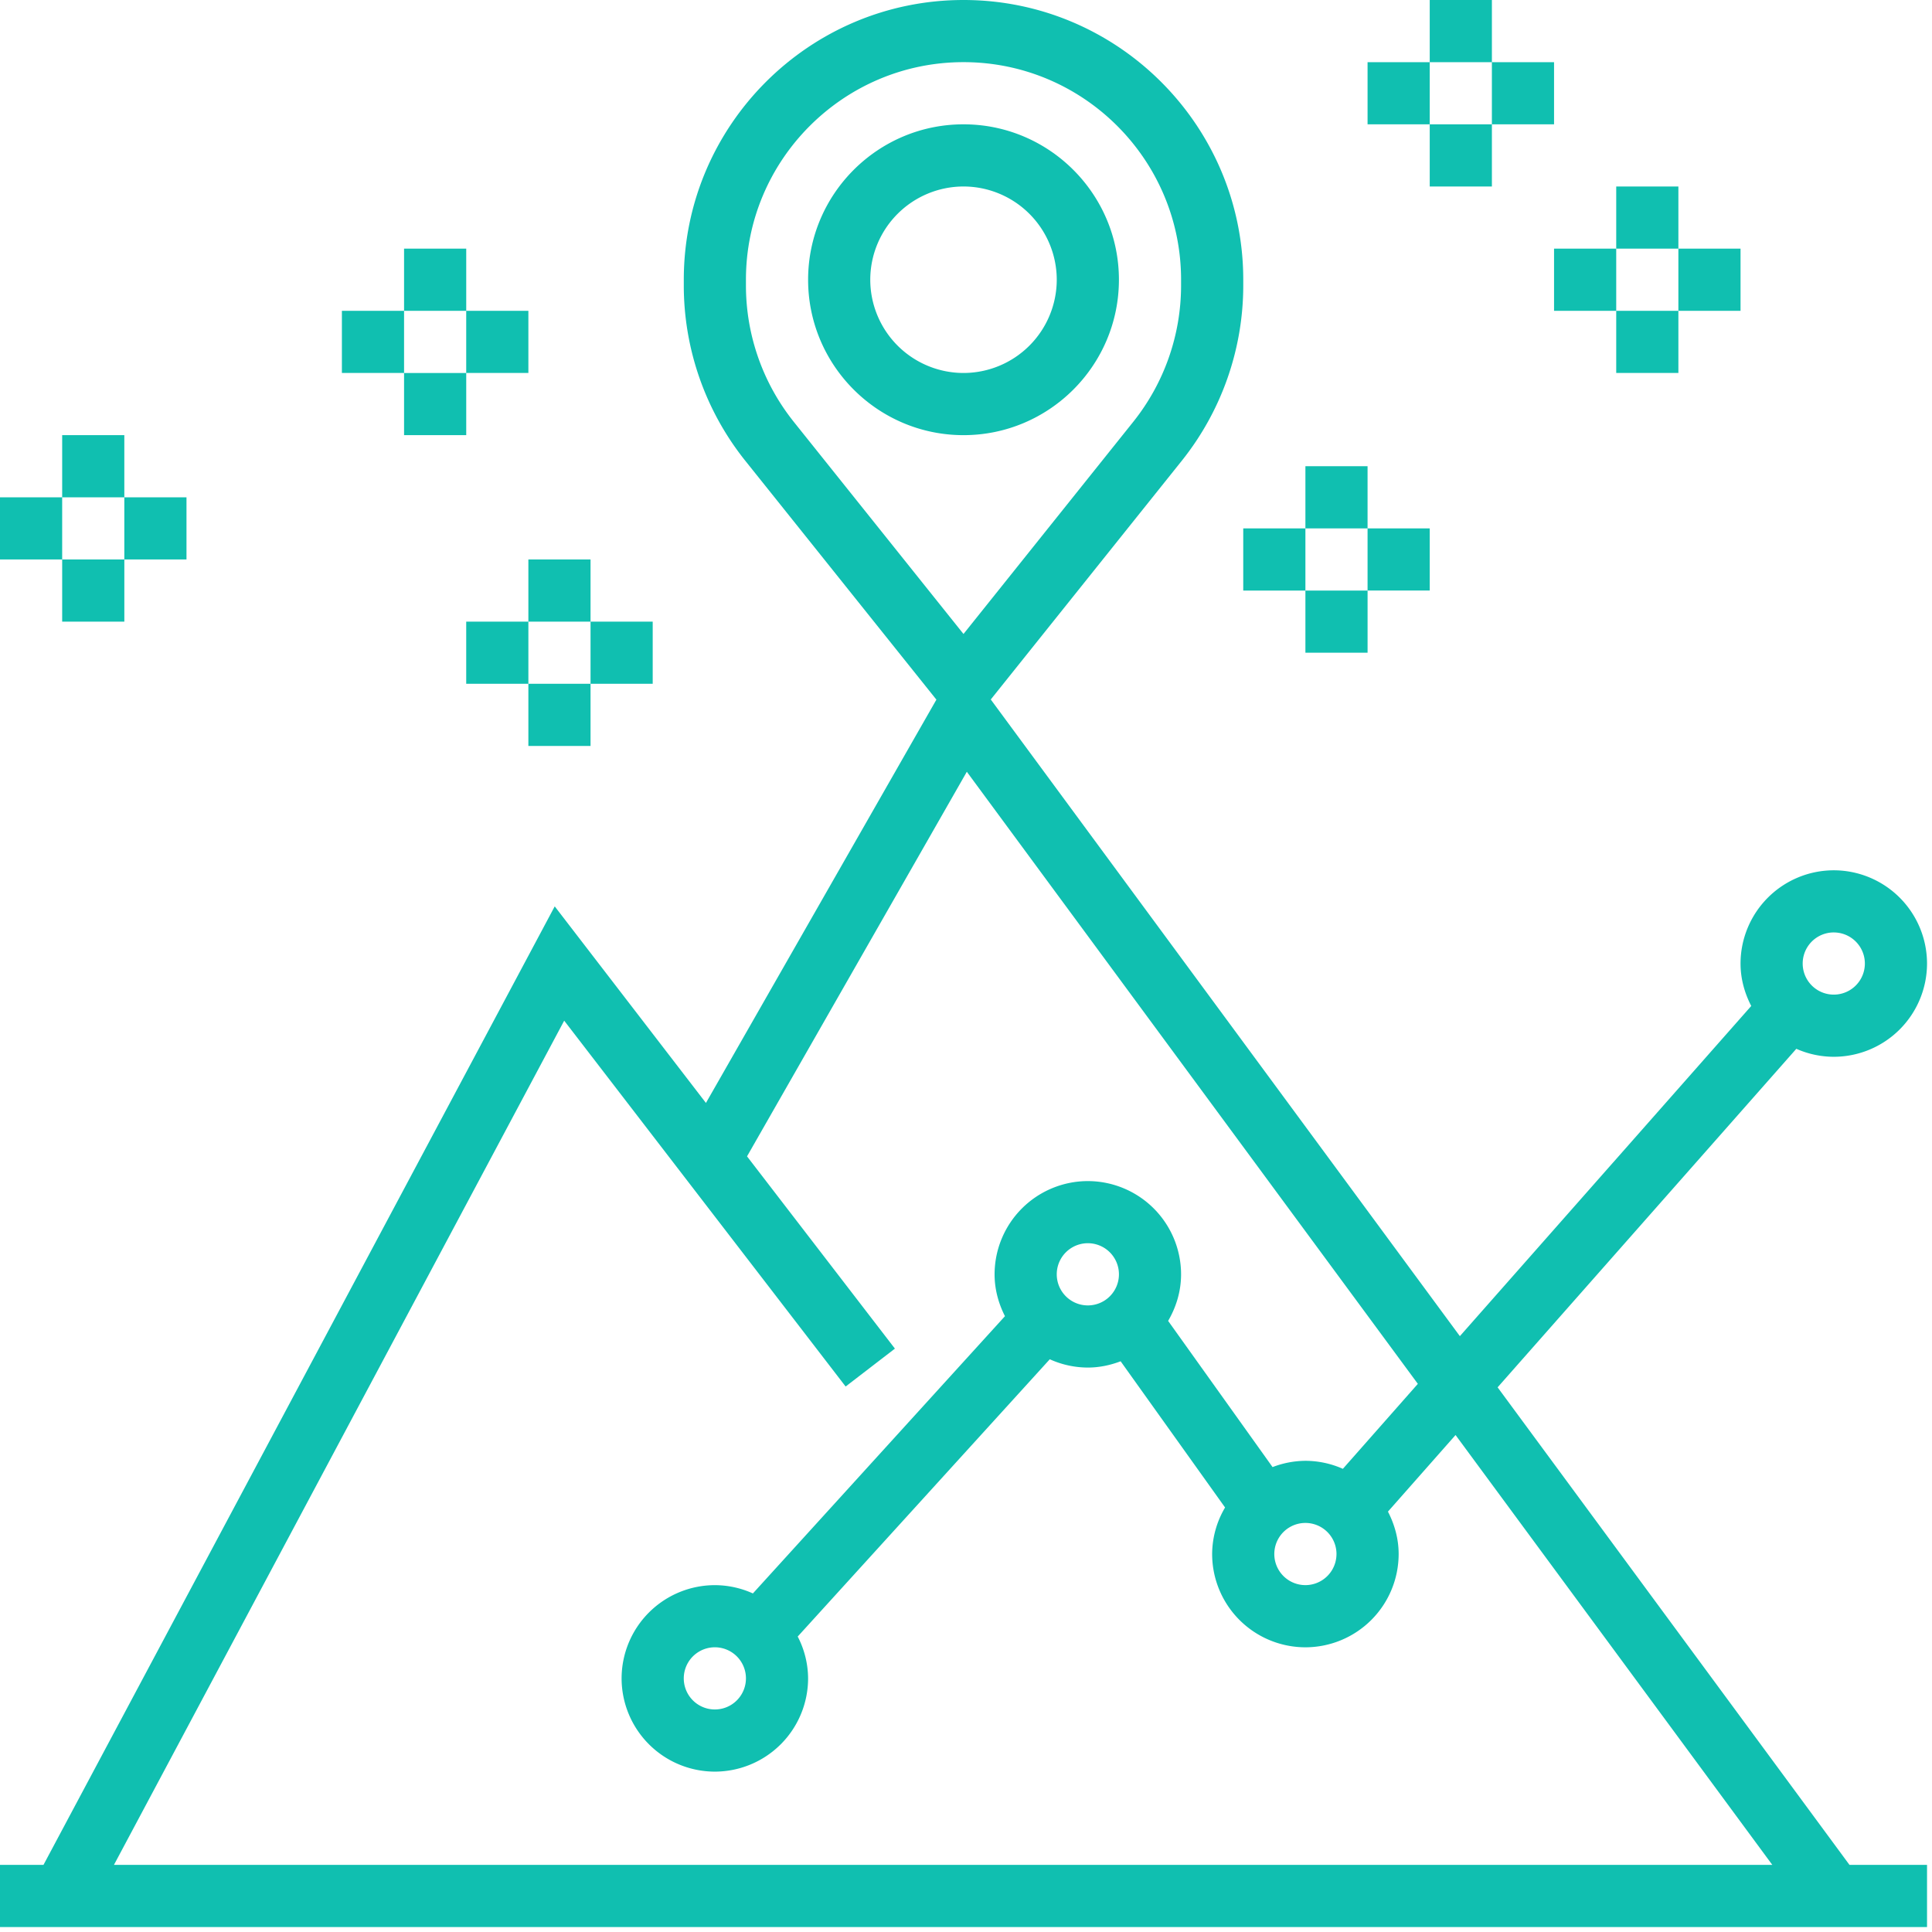 <svg xmlns="http://www.w3.org/2000/svg" width="112" height="112" viewBox="0 0 112 112"><g fill="#10BFB0"><path d="M86.818 80.425L104.135 60.8a5.367 5.367 0 0 0 2.172.463 5.412 5.412 0 0 0 5.405-5.406 5.412 5.412 0 0 0-5.405-5.405 5.412 5.412 0 0 0-5.406 5.405c0 .89.238 1.72.62 2.46L84.63 77.458 57.436 40.55 68.52 26.697a16.285 16.285 0 0 0 3.553-10.133v-.348C72.072 7.274 64.798 0 55.856 0S39.64 7.274 39.64 16.217v.347a16.28 16.28 0 0 0 3.553 10.132l11.091 13.863-13.36 23.38-8.766-11.396-29.637 55.565H0v3.604h111.712v-3.604h-4.496L86.818 80.425zm19.488-26.37a1.802 1.802 0 1 1 0 3.604 1.802 1.802 0 0 1 0-3.605zM46.007 24.442a12.662 12.662 0 0 1-2.764-7.88v-.347c0-6.953 5.66-12.612 12.613-12.612 6.953 0 12.612 5.66 12.612 12.612v.348a12.66 12.66 0 0 1-2.764 7.88l-9.849 12.31-9.848-12.31zm-39.4 83.665l26.1-48.938 16.315 21.209 2.857-2.197-8.573-11.146L56.048 44.74l26.146 35.483-4.346 4.926a5.383 5.383 0 0 0-2.173-.464 5.38 5.38 0 0 0-1.903.364l-6.054-8.475c.465-.799.75-1.712.75-2.7a5.412 5.412 0 0 0-5.406-5.405 5.412 5.412 0 0 0-5.405 5.406c0 .875.229 1.692.602 2.425L43.646 92.373a5.375 5.375 0 0 0-2.206-.48 5.412 5.412 0 0 0-5.405 5.405 5.412 5.412 0 0 0 5.405 5.405 5.412 5.412 0 0 0 5.406-5.405 5.33 5.33 0 0 0-.602-2.426l14.613-16.074a5.37 5.37 0 0 0 2.205.481c.672 0 1.308-.139 1.903-.364l6.054 8.476a5.338 5.338 0 0 0-.75 2.699 5.412 5.412 0 0 0 5.406 5.406 5.412 5.412 0 0 0 5.406-5.406c0-.89-.238-1.719-.62-2.46l3.919-4.44 18.362 24.918H6.607zm70.87-18.018a1.802 1.802 0 1 1-3.604 0 1.802 1.802 0 0 1 3.605 0zM64.866 73.874a1.802 1.802 0 1 1-3.605-.001 1.802 1.802 0 0 1 3.605 0zM43.243 97.298a1.802 1.802 0 1 1-3.604-.001 1.802 1.802 0 0 1 3.604 0z"/><path d="M64.865 16.217c0-4.968-4.041-9.01-9.01-9.01-4.967 0-9.008 4.042-9.008 9.01 0 4.967 4.041 9.009 9.009 9.009s9.009-4.042 9.009-9.01zm-14.415 0a5.412 5.412 0 0 1 5.406-5.406 5.412 5.412 0 0 1 5.405 5.406 5.412 5.412 0 0 1-5.405 5.405 5.413 5.413 0 0 1-5.406-5.405zM79.279 3.604h3.604v3.604h-3.604zm7.207 3.603h-3.603v3.604h3.604V7.207h3.603V3.604h-3.603V0h-3.604v3.604h3.603zm3.604 7.207h3.604v3.604H90.09zm7.207 0h3.604v3.604h-3.604z"/><path d="M93.694 10.811h3.604v3.604h-3.604zm0 7.207h3.604v3.604h-3.604zm-73.874 0h3.604v3.604H19.82zm7.207 0h3.604v3.604h-3.604zm-3.603-3.604h3.604v3.604h-3.604zm0 7.208h3.604v3.604h-3.604zm-19.82 7.207h3.603v3.604h3.604v-3.604H7.207v-3.603H3.604v3.603H0v3.604h3.604zm0 3.604h3.604v3.604H3.604zm30.63 3.603h3.604v3.604h-3.604zm-3.604-3.603v3.603h-3.603v3.604h3.603v3.604h3.604V39.64h-3.603v-3.604h3.603v-3.603zm41.442 1.802h3.604V30.63h3.603v3.604h3.604V30.63h-3.604v-3.603h-3.603v3.603h-3.604zm3.604 0h3.604v3.604h-3.604z"/></g></svg>